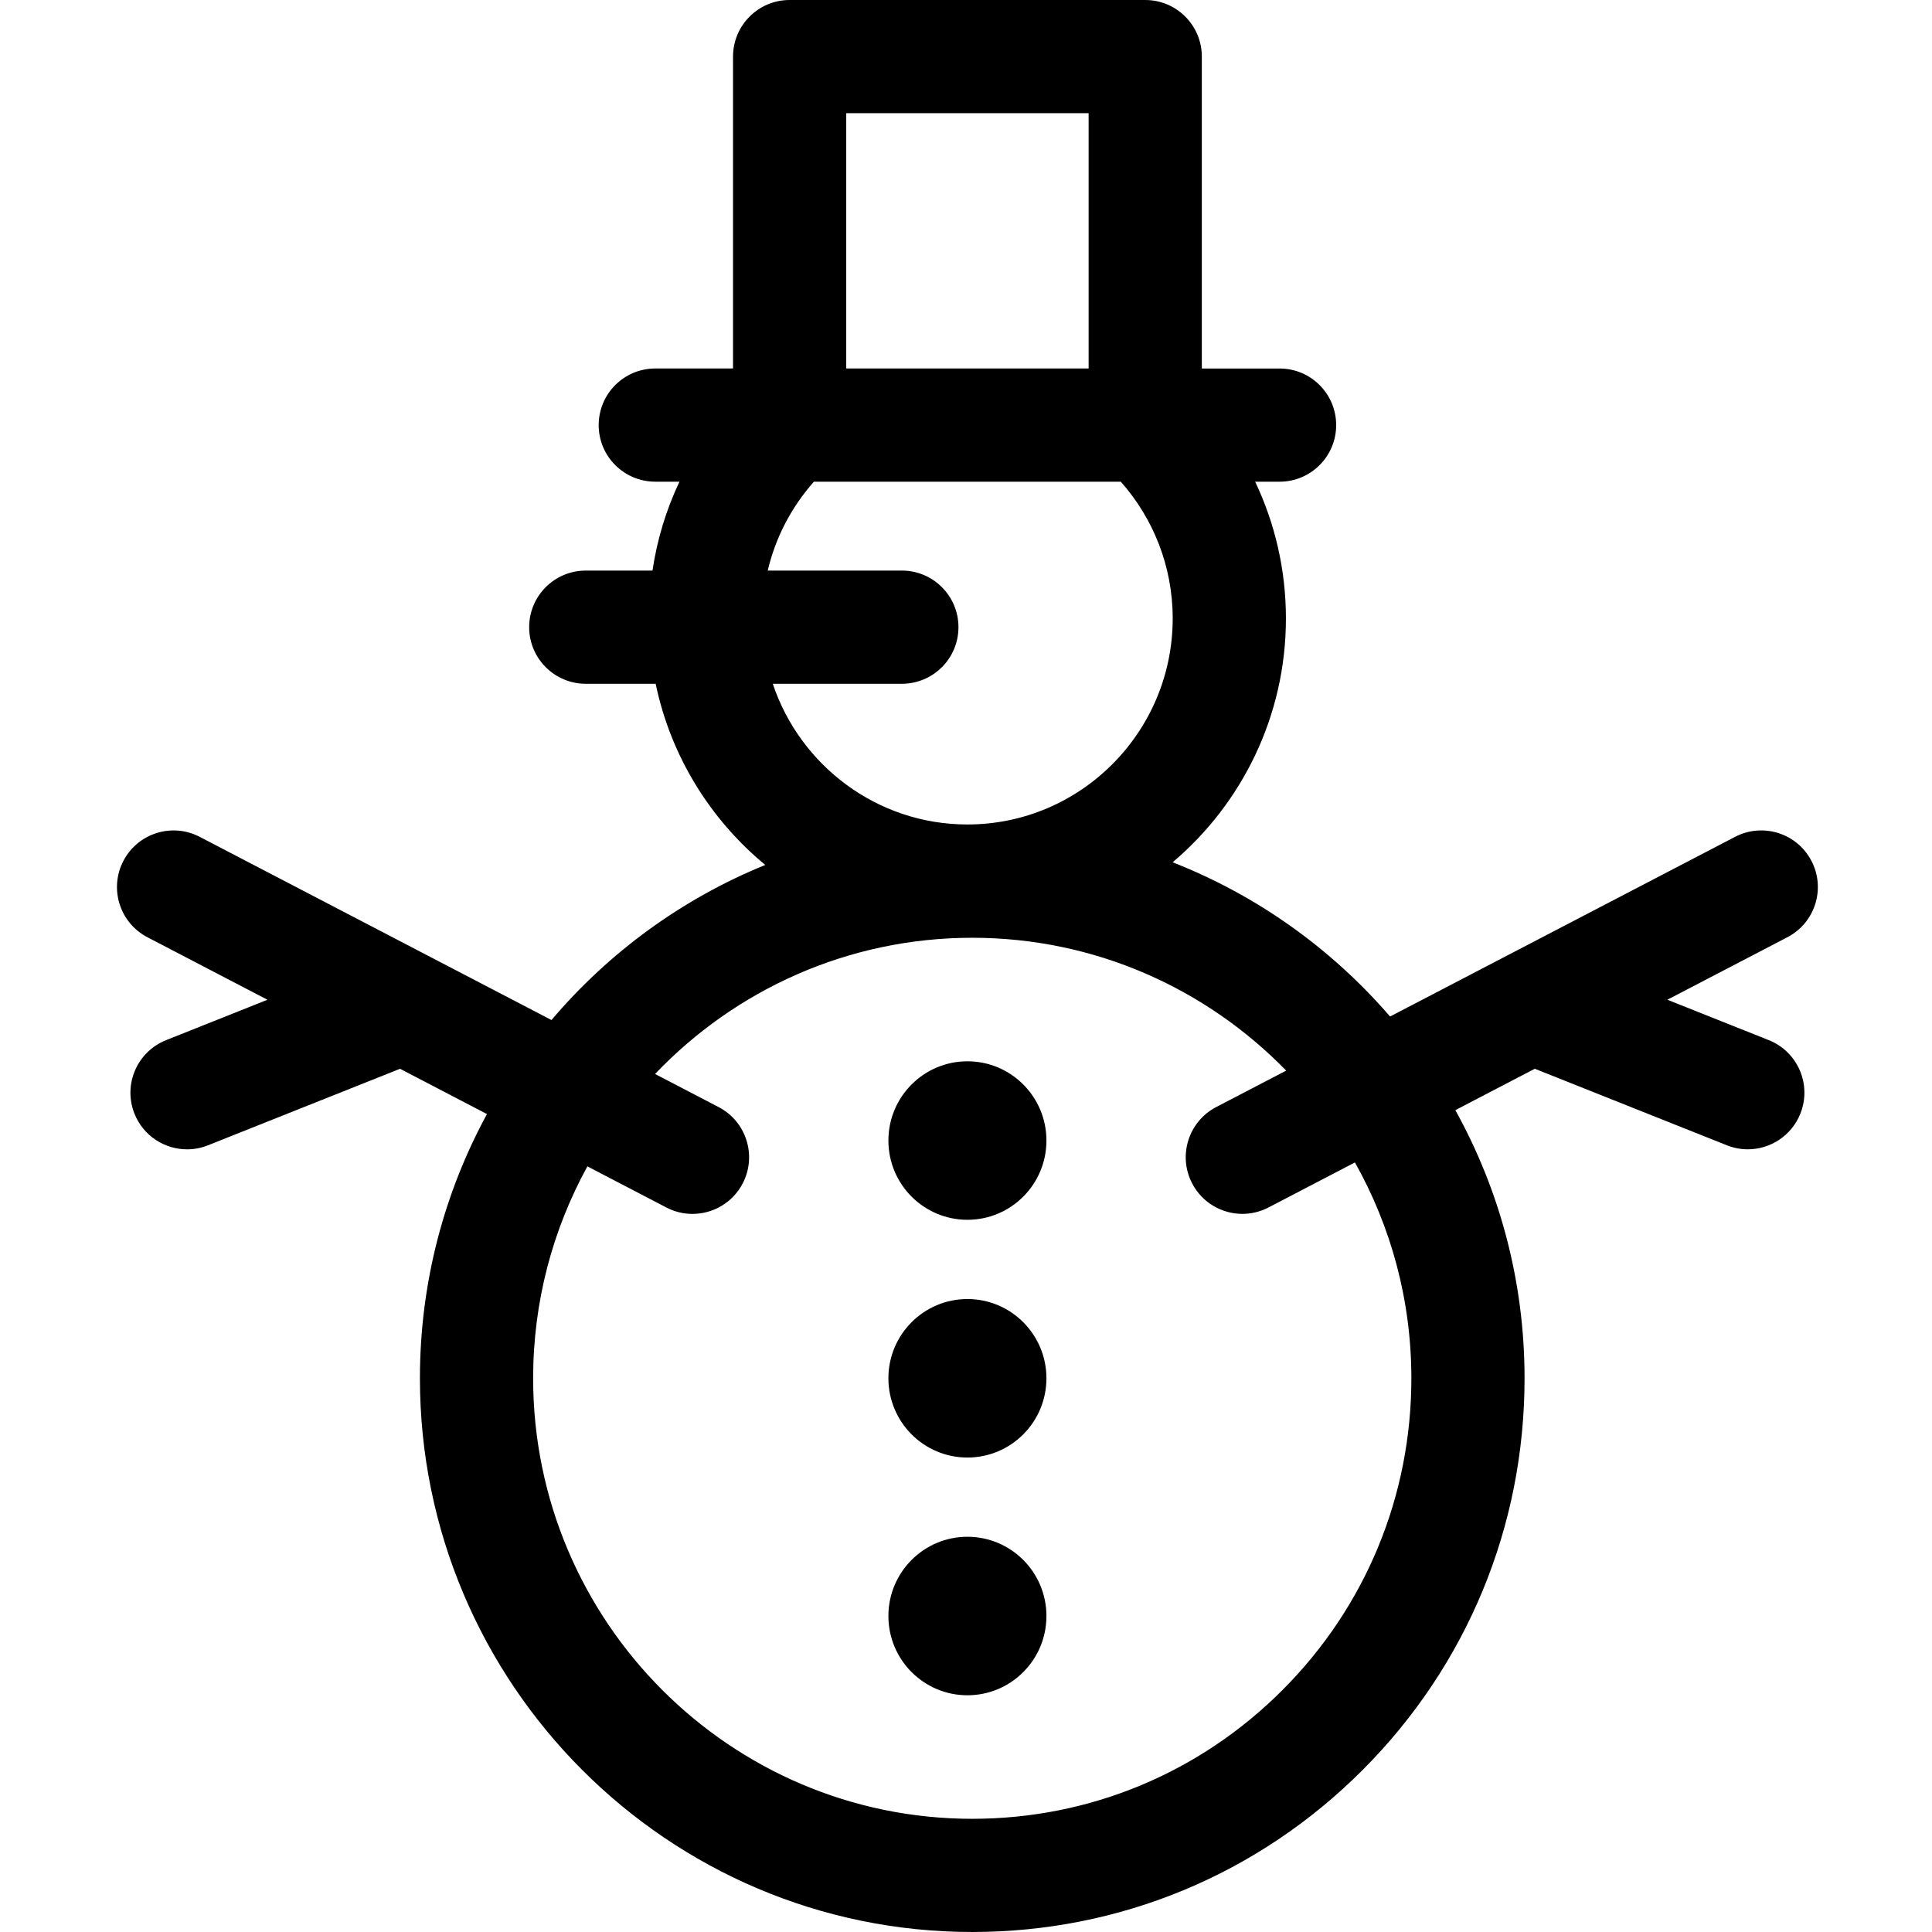 <svg height="511pt" viewBox="-30 0 511 511.998" width="511pt" xmlns="http://www.w3.org/2000/svg"><path d="m246.816 302.258c0-11.602-9.375-21.004-20.941-21.004-11.562 0-20.941 9.402-20.941 21.004 0 11.598 9.379 21 20.941 21 11.566 0 20.941-9.402 20.941-21zm0 0"/><path d="m246.816 365.258c0-11.598-9.375-21-20.941-21-11.562 0-20.941 9.402-20.941 21 0 11.602 9.379 21.004 20.941 21.004 11.566 0 20.941-9.402 20.941-21.004zm0 0"/><path d="m246.816 428.262c0-11.602-9.375-21.004-20.941-21.004-11.562 0-20.941 9.402-20.941 21.004 0 11.598 9.379 21 20.941 21 11.566 0 20.941-9.402 20.941-21zm0 0"/><path d="m438.234 275.641-26.863-10.703 31.805-16.562c7.352-3.828 10.203-12.887 6.375-20.23-3.824-7.348-12.883-10.203-20.23-6.379l-91.441 47.621c-15.477-17.941-35.215-32.094-57.617-40.871 18.34-15.531 30.02-38.73 30.02-64.625 0-12.961-2.934-25.246-8.152-36.234h6.469c8.285 0 15-6.719 15-15 0-8.285-6.715-15-15-15h-20.602v-82.656c0-8.285-6.715-15-15-15h-94.238c-8.281 0-15 6.715-15 15v82.652h-20.602c-8.285 0-15 6.719-15 15 0 8.285 6.715 15 15 15h6.406c-3.516 7.422-5.926 15.34-7.148 23.555h-17.68c-8.285 0-15 6.715-15 15 0 8.281 6.715 15 15 15h18.523c3.996 19.176 14.48 35.988 29.047 48.012-22.062 8.973-41.461 23.188-56.656 41.098l-93.219-48.543c-7.348-3.828-16.406-.973-20.23 6.375-3.828 7.348-.973 16.406 6.375 20.23l31.805 16.566-26.863 10.703c-7.695 3.066-11.449 11.789-8.383 19.484 2.34 5.875 7.98 9.453 13.941 9.453 1.844 0 3.727-.344 5.547-1.07l50.891-20.277 23.039 12c-11.324 20.82-17.766 44.68-17.766 70.02 0 80.914 65.664 146.738 146.371 146.738 39.102 0 75.867-15.266 103.512-42.992 27.637-27.715 42.855-64.559 42.855-103.746 0-25.766-6.664-49.992-18.344-71.059l21.059-10.969 50.891 20.277c1.82.727 3.699 1.07 5.547 1.07 5.961 0 11.598-3.578 13.938-9.453 3.07-7.691-.684-16.418-8.379-19.484zm-180.238-245.641v67.652h-64.238v-67.652zm-49.496 121.207h-35.547c2.055-8.703 6.219-16.762 12.242-23.551h81.328c8.547 9.648 13.754 22.34 13.754 36.234 0 30.105-24.402 54.602-54.402 54.602-23.965 0-44.348-15.645-51.582-37.285h34.207c8.285 0 15-6.715 15-15 0-8.285-6.715-15-15-15zm135.027 214.051c0 31.191-12.109 60.512-34.102 82.562-21.977 22.043-51.191 34.18-82.27 34.18-64.164 0-116.367-52.371-116.367-116.742 0-20.344 5.219-39.488 14.379-56.16l20.922 10.898c2.215 1.152 4.582 1.699 6.914 1.699 5.414 0 10.645-2.941 13.316-8.078 3.828-7.344.973-16.402-6.375-20.23l-16.848-8.773c21.199-22.23 51.043-36.098 84.059-36.098 32.57 0 62.051 13.5 83.195 35.207l-18.547 9.656c-7.348 3.828-10.199 12.887-6.375 20.234 2.676 5.133 7.902 8.074 13.316 8.074 2.336 0 4.703-.547 6.918-1.699l22.906-11.93c9.516 16.918 14.957 36.43 14.957 57.199zm0 0"/></svg>